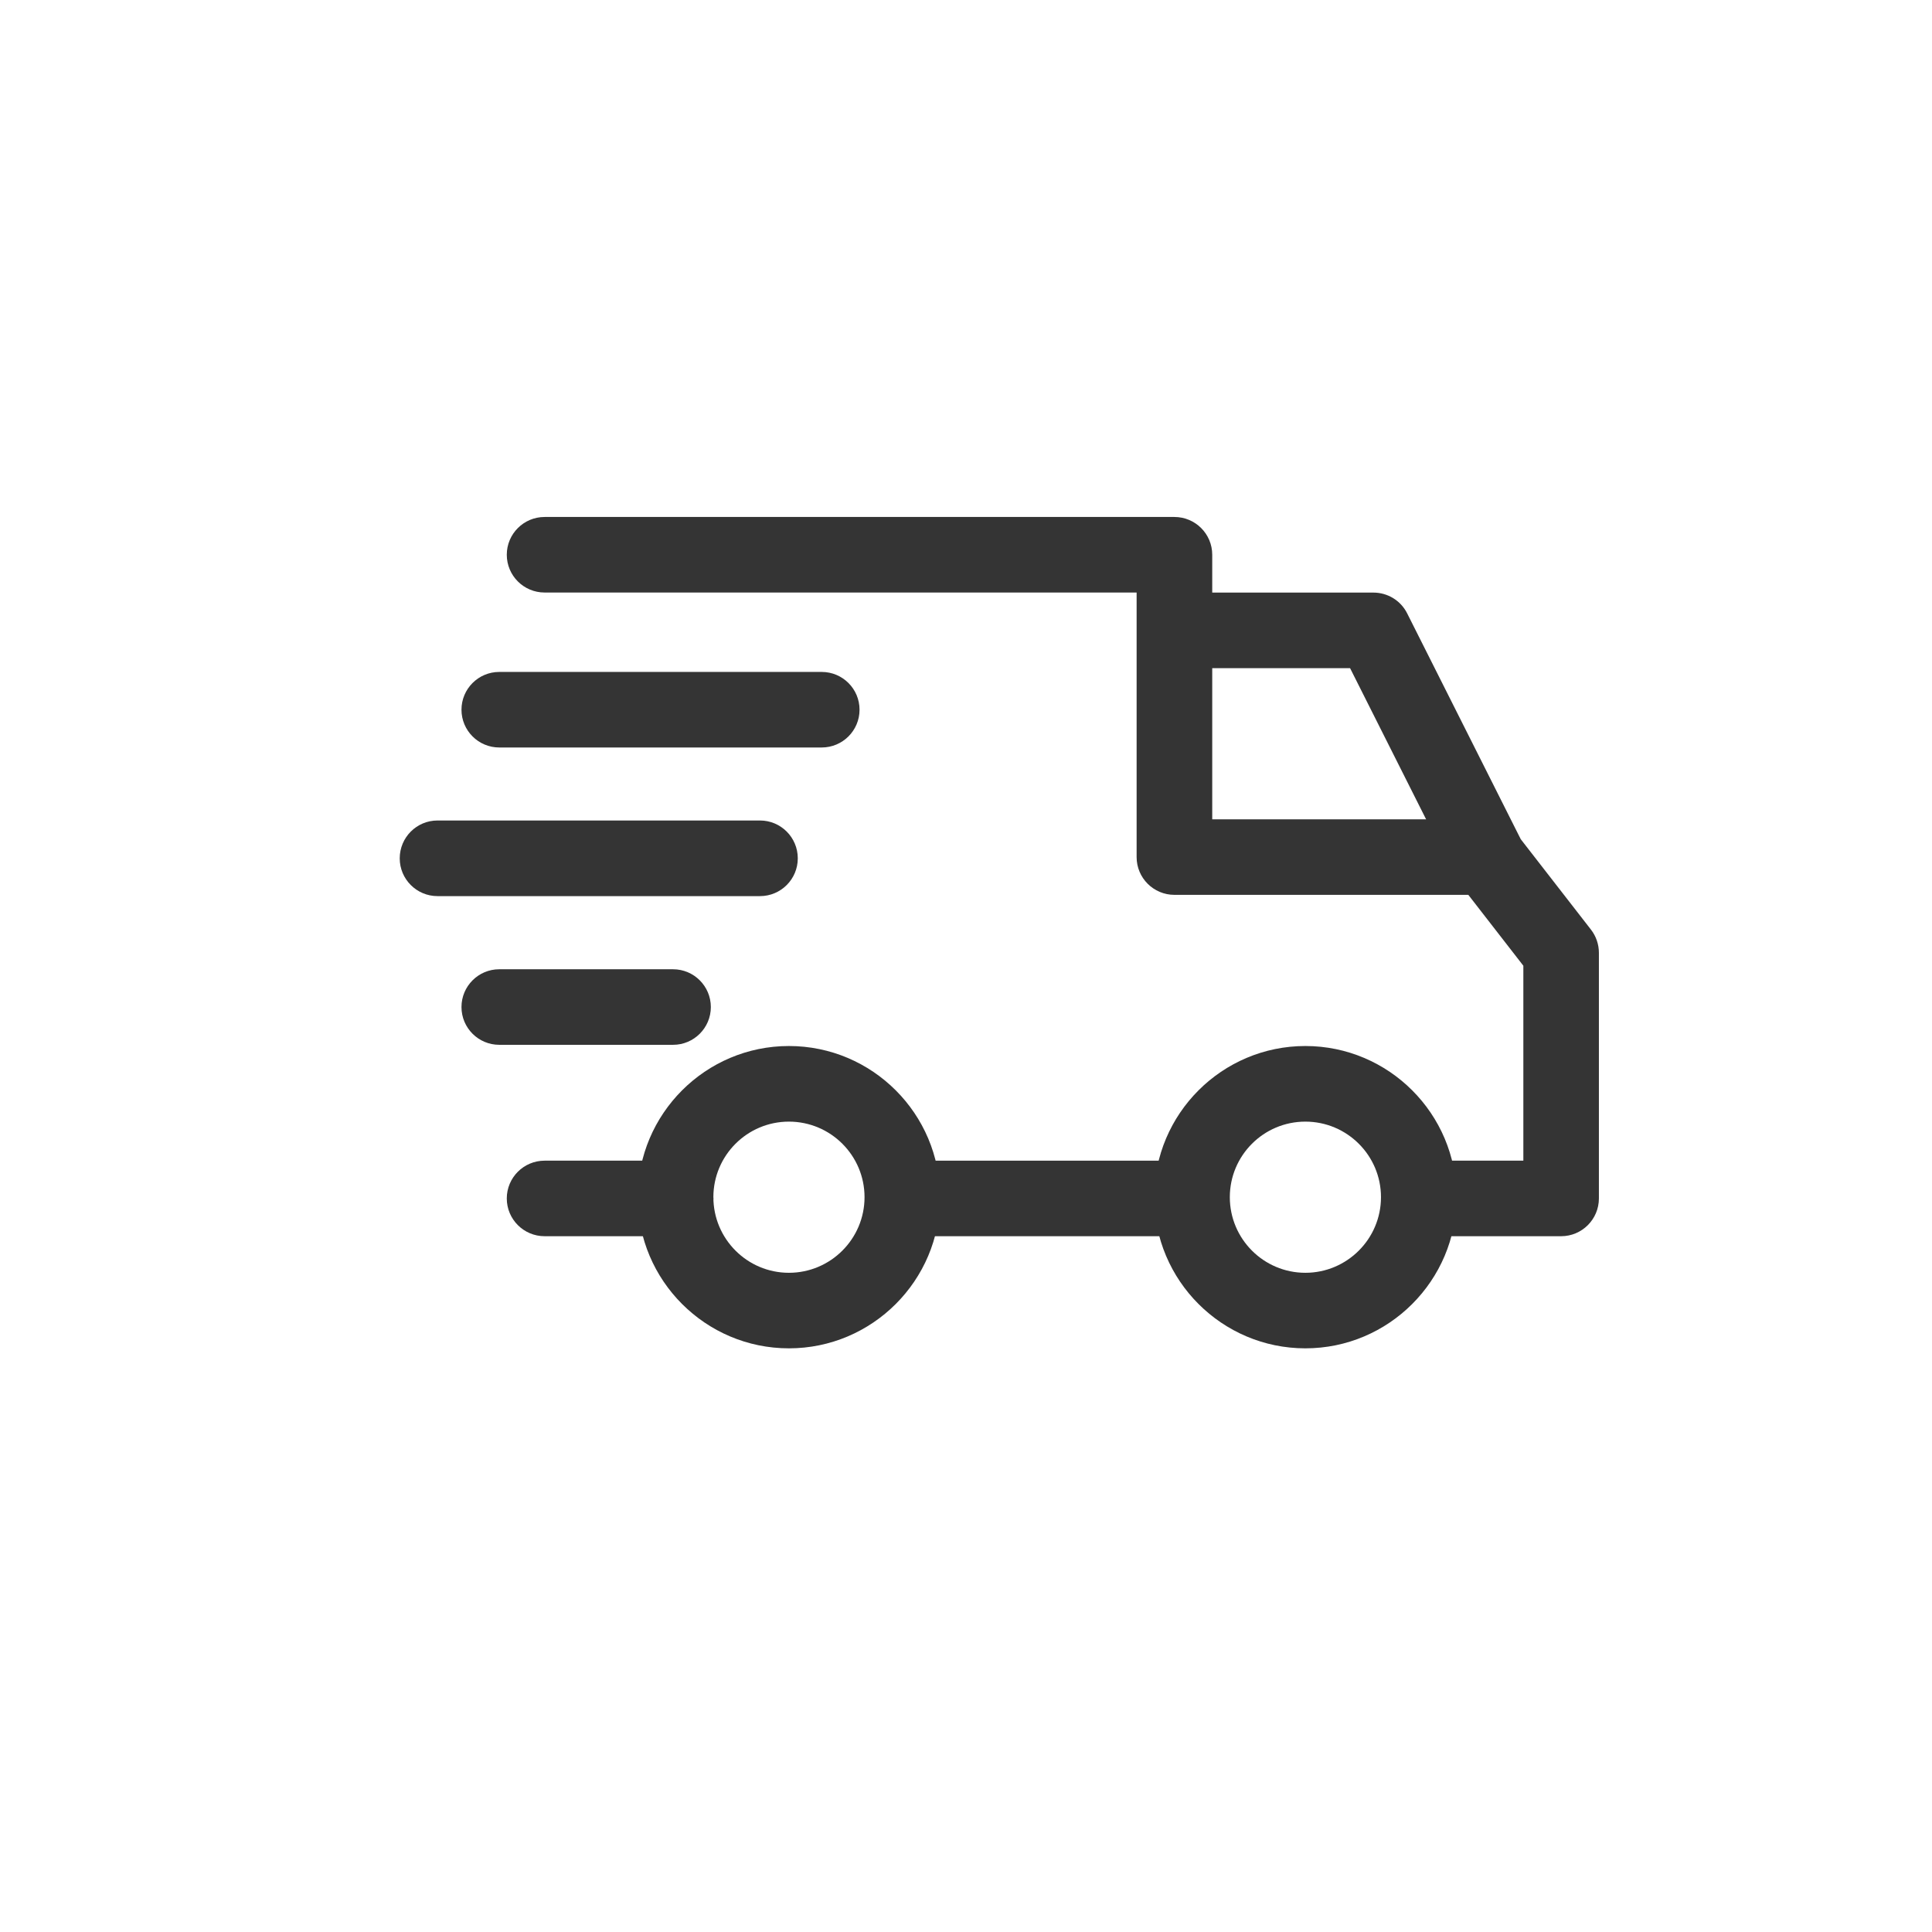 <svg width="29" height="29" viewBox="0 0 29 29" fill="none" xmlns="http://www.w3.org/2000/svg">
<rect width="29" height="29" fill="white"/>
<path d="M19.594 15.701C18.343 15.701 17.325 16.719 17.325 17.97C17.325 19.221 18.343 20.239 19.594 20.239C20.845 20.239 21.863 19.221 21.863 17.97C21.863 16.719 20.845 15.701 19.594 15.701ZM19.594 19.105C18.968 19.105 18.46 18.596 18.46 17.97C18.46 17.344 18.968 16.836 19.594 16.836C20.22 16.836 20.729 17.344 20.729 17.97C20.729 18.596 20.22 19.105 19.594 19.105Z" fill="#343434"/>
<path d="M11.842 15.701C10.591 15.701 9.573 16.719 9.573 17.97C9.573 19.221 10.591 20.239 11.842 20.239C13.093 20.239 14.111 19.221 14.111 17.97C14.111 16.719 13.093 15.701 11.842 15.701ZM11.842 19.105C11.216 19.105 10.708 18.596 10.708 17.97C10.708 17.344 11.216 16.836 11.842 16.836C12.468 16.836 12.977 17.344 12.977 17.97C12.977 18.596 12.468 19.105 11.842 19.105Z" fill="#343434"/>
<path d="M21.122 9.207C21.026 9.015 20.83 8.895 20.615 8.895H17.628V10.029H20.265L21.81 13.101L22.824 12.591L21.122 9.207Z" fill="#343434"/>
<path d="M17.893 17.422H13.601V18.556H17.893V17.422Z" fill="#343434"/>
<path d="M10.141 17.422H8.175C7.861 17.422 7.607 17.676 7.607 17.989C7.607 18.302 7.861 18.556 8.175 18.556H10.141C10.454 18.556 10.708 18.302 10.708 17.989C10.708 17.676 10.454 17.422 10.141 17.422Z" fill="#343434"/>
<path d="M23.881 13.954L22.765 12.517C22.658 12.379 22.493 12.298 22.317 12.298H18.196V8.327C18.196 8.014 17.942 7.76 17.628 7.76H8.175C7.861 7.76 7.607 8.014 7.607 8.327C7.607 8.64 7.861 8.894 8.175 8.894H17.061V12.865C17.061 13.178 17.315 13.432 17.628 13.432H22.04L22.866 14.496V17.422H21.297C20.983 17.422 20.729 17.675 20.729 17.989C20.729 18.302 20.983 18.556 21.297 18.556H23.433C23.746 18.556 24 18.302 24 17.989V14.302C24 14.176 23.958 14.053 23.881 13.954Z" fill="#343434"/>
<path d="M10.103 14.549H7.494C7.181 14.549 6.927 14.803 6.927 15.116C6.927 15.429 7.181 15.683 7.494 15.683H10.103C10.416 15.683 10.67 15.429 10.67 15.116C10.67 14.803 10.416 14.549 10.103 14.549Z" fill="#343434"/>
<path d="M11.408 12.316H6.567C6.254 12.316 6 12.57 6 12.884C6 13.197 6.254 13.451 6.567 13.451H11.408C11.721 13.451 11.975 13.197 11.975 12.884C11.975 12.57 11.721 12.316 11.408 12.316Z" fill="#343434"/>
<path d="M12.334 10.086H7.494C7.181 10.086 6.927 10.34 6.927 10.653C6.927 10.966 7.181 11.22 7.494 11.22H12.334C12.648 11.22 12.902 10.966 12.902 10.653C12.902 10.34 12.648 10.086 12.334 10.086Z" fill="#343434"/>
</svg>
